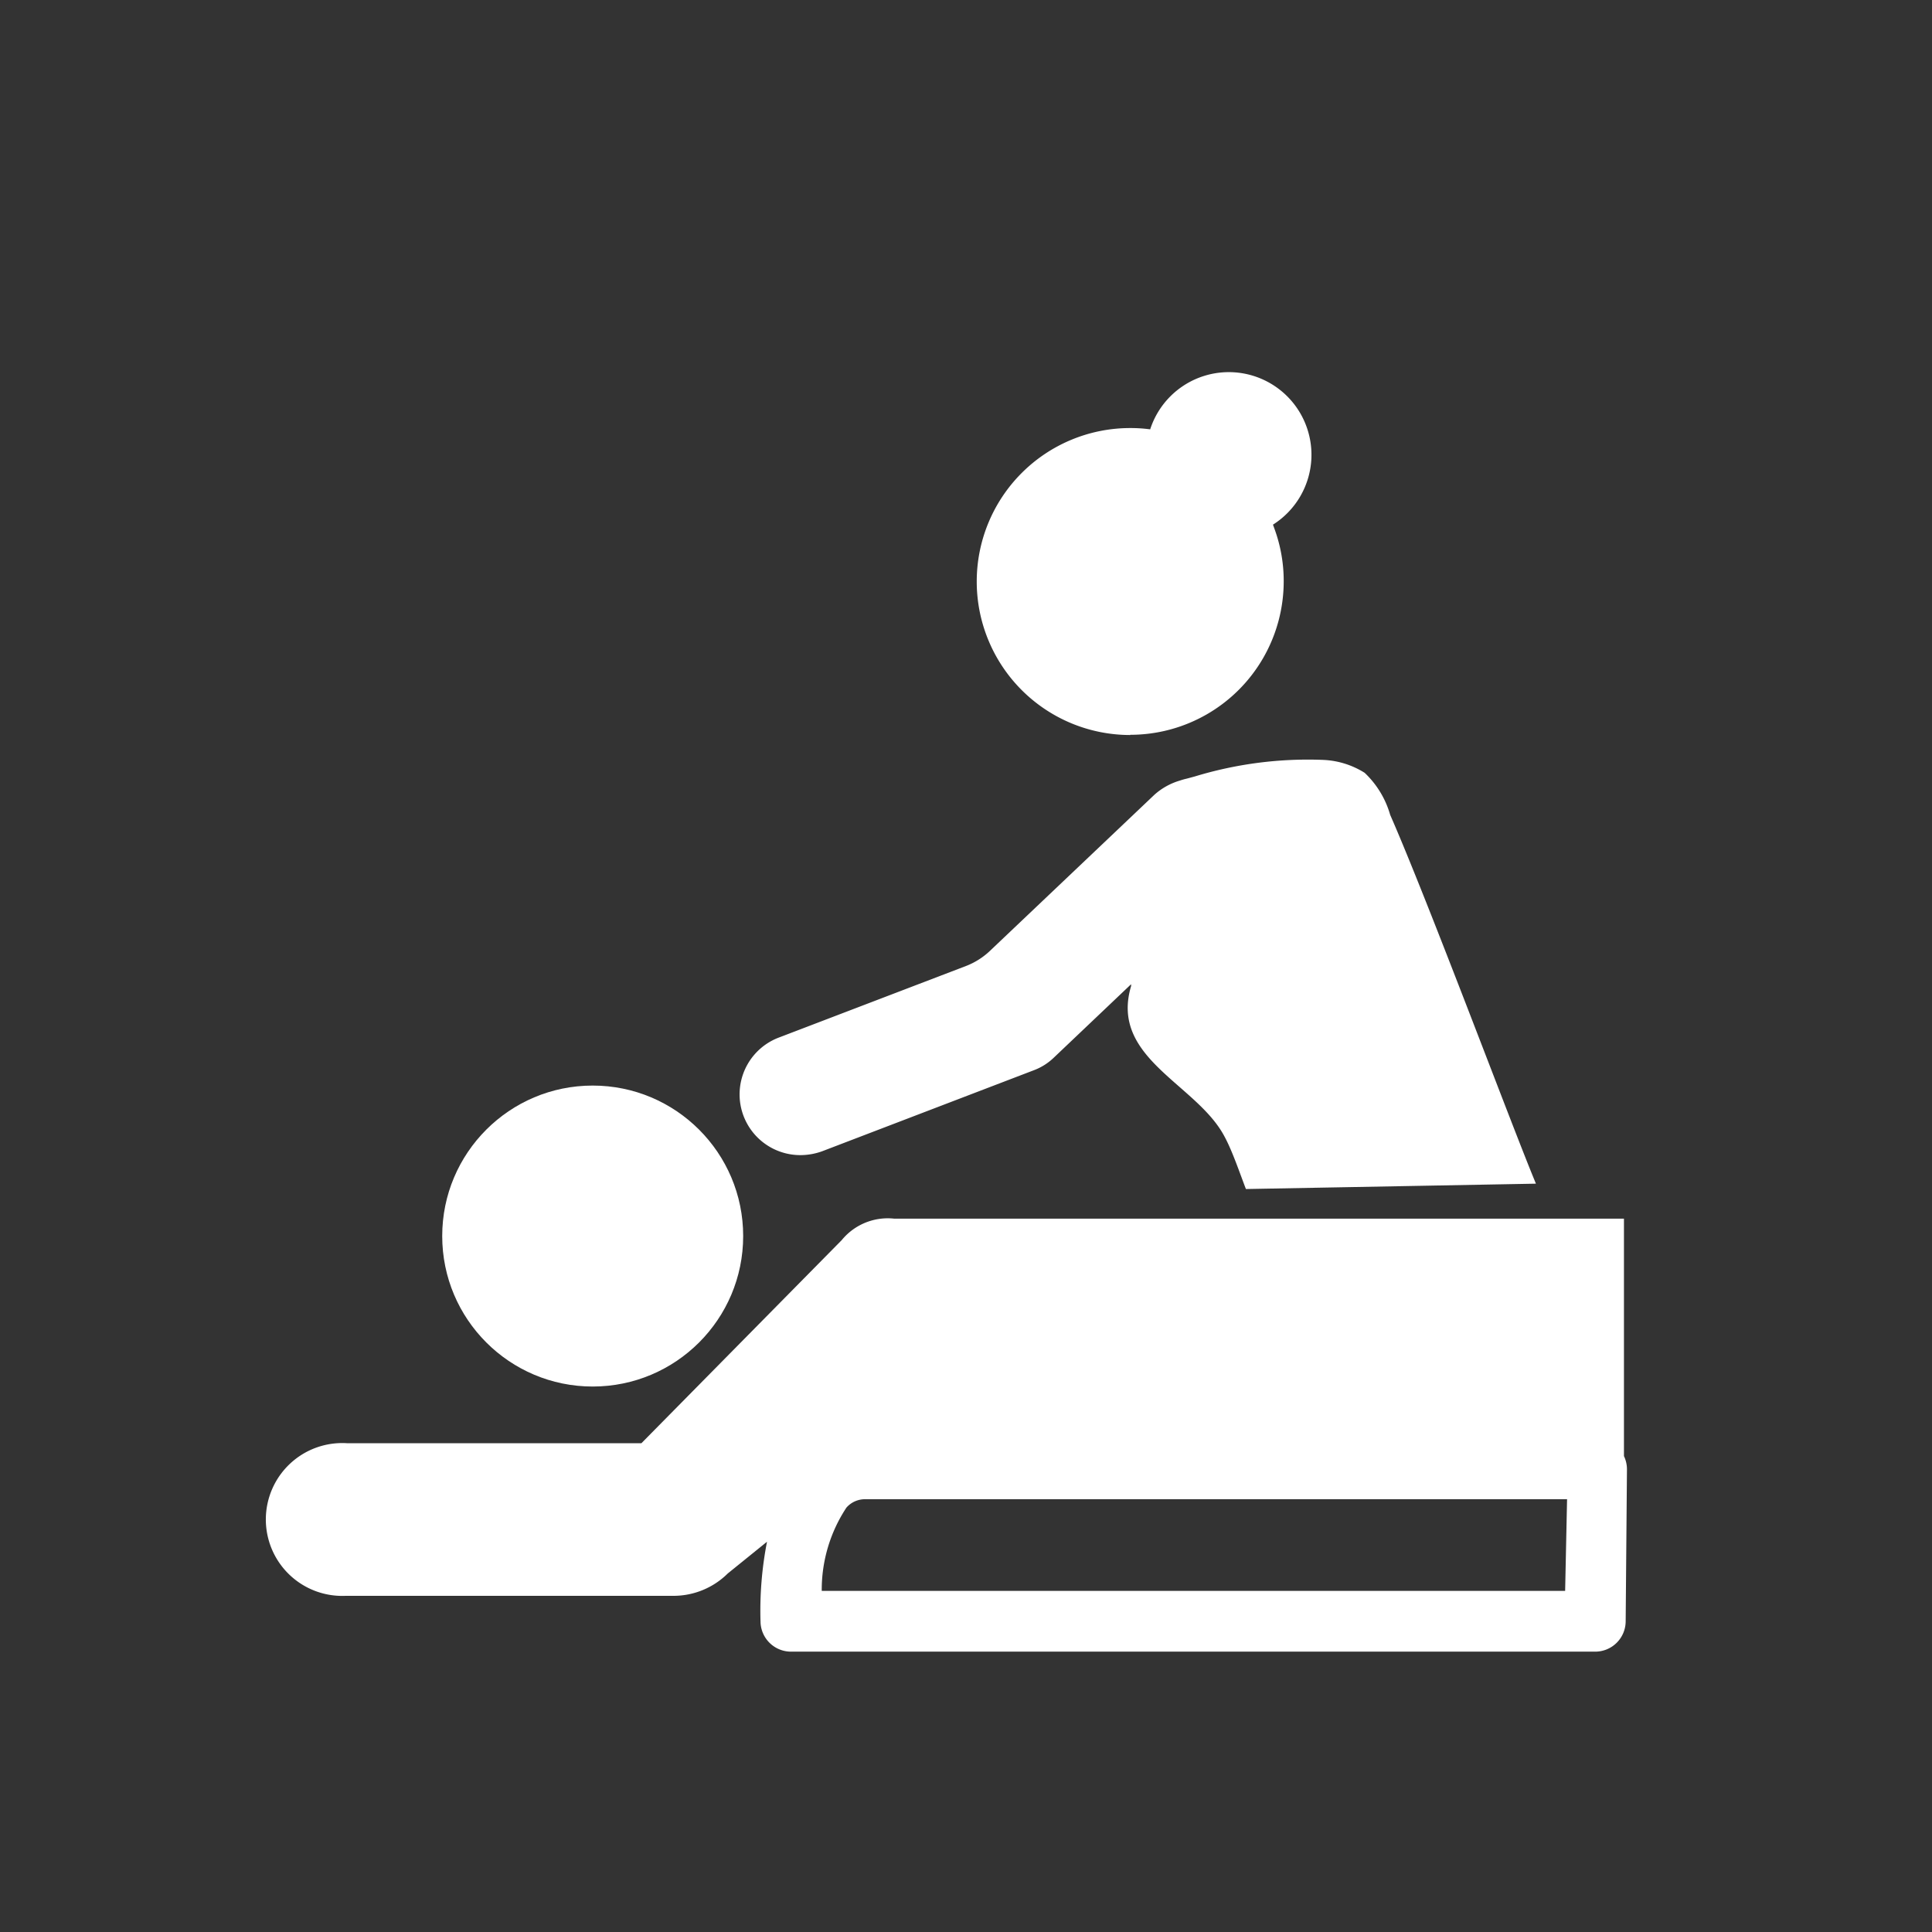 <svg xmlns="http://www.w3.org/2000/svg" viewBox="0 0 90 90"><rect x="0" y="0" width="90" height="90" fill="#333333" stroke="none"/><defs><style>.cls-1{fill:#fff;}.cls-2{fill:none;}</style></defs><title>資產 11</title><g id="圖層_2" data-name="圖層 2"><g id="top_bar_effect" data-name="top bar effect"><path class="cls-1" d="M52.65,34.23a7.15,7.15,0,0,0,7.15-7.15,7.06,7.06,0,0,0-.41-2.39l-.09-.25A3.85,3.85,0,1,0,53.58,20a7,7,0,0,0-.93-.06,7.15,7.15,0,0,0,0,14.3Z"/><path class="cls-1" d="M37.3,53.81a3,3,0,0,0,1-.18l9.85-3.77a2.72,2.72,0,0,0,.94-.59l3.6-3.42a.64.64,0,0,1,0,.09c-1,3.36,3.06,4.55,4.35,7,.37.68.71,1.7,1,2.45l13.51-.25c-1.1-2.63-5-13.1-6.79-17.18A4.33,4.33,0,0,0,63.57,36a3.94,3.94,0,0,0-1.91-.6,18.07,18.07,0,0,0-6,.77l-.37.1a3,3,0,0,0-.32.09,3.08,3.08,0,0,0-1.19.66L46.1,44.31A3.41,3.41,0,0,1,45,45l-8.71,3.33a2.83,2.83,0,0,0,1,5.48Z"/><path class="cls-1" d="M75.65,67.83V56.77H74.08l-32.42,0a2.77,2.77,0,0,0-2.45,1l-9.33,9.46H16.16a3.56,3.56,0,1,0-.06,7.11H31.37A3.59,3.59,0,0,0,33.9,73.3l1.83-1.48a16.78,16.78,0,0,0-.3,3.78,1.42,1.42,0,0,0,1.42,1.34H74.31a1.42,1.42,0,0,0,1.42-1.4l.06-7.1A1.43,1.43,0,0,0,75.65,67.83Zm-2.74,6.28H38.28a6.94,6.94,0,0,1,1.15-3.88,1.15,1.15,0,0,1,.9-.39H73Z"/><circle class="cls-1" cx="27.61" cy="57.58" r="7.01"/><rect class="cls-2" width="90" height="90"/></g></g></svg>